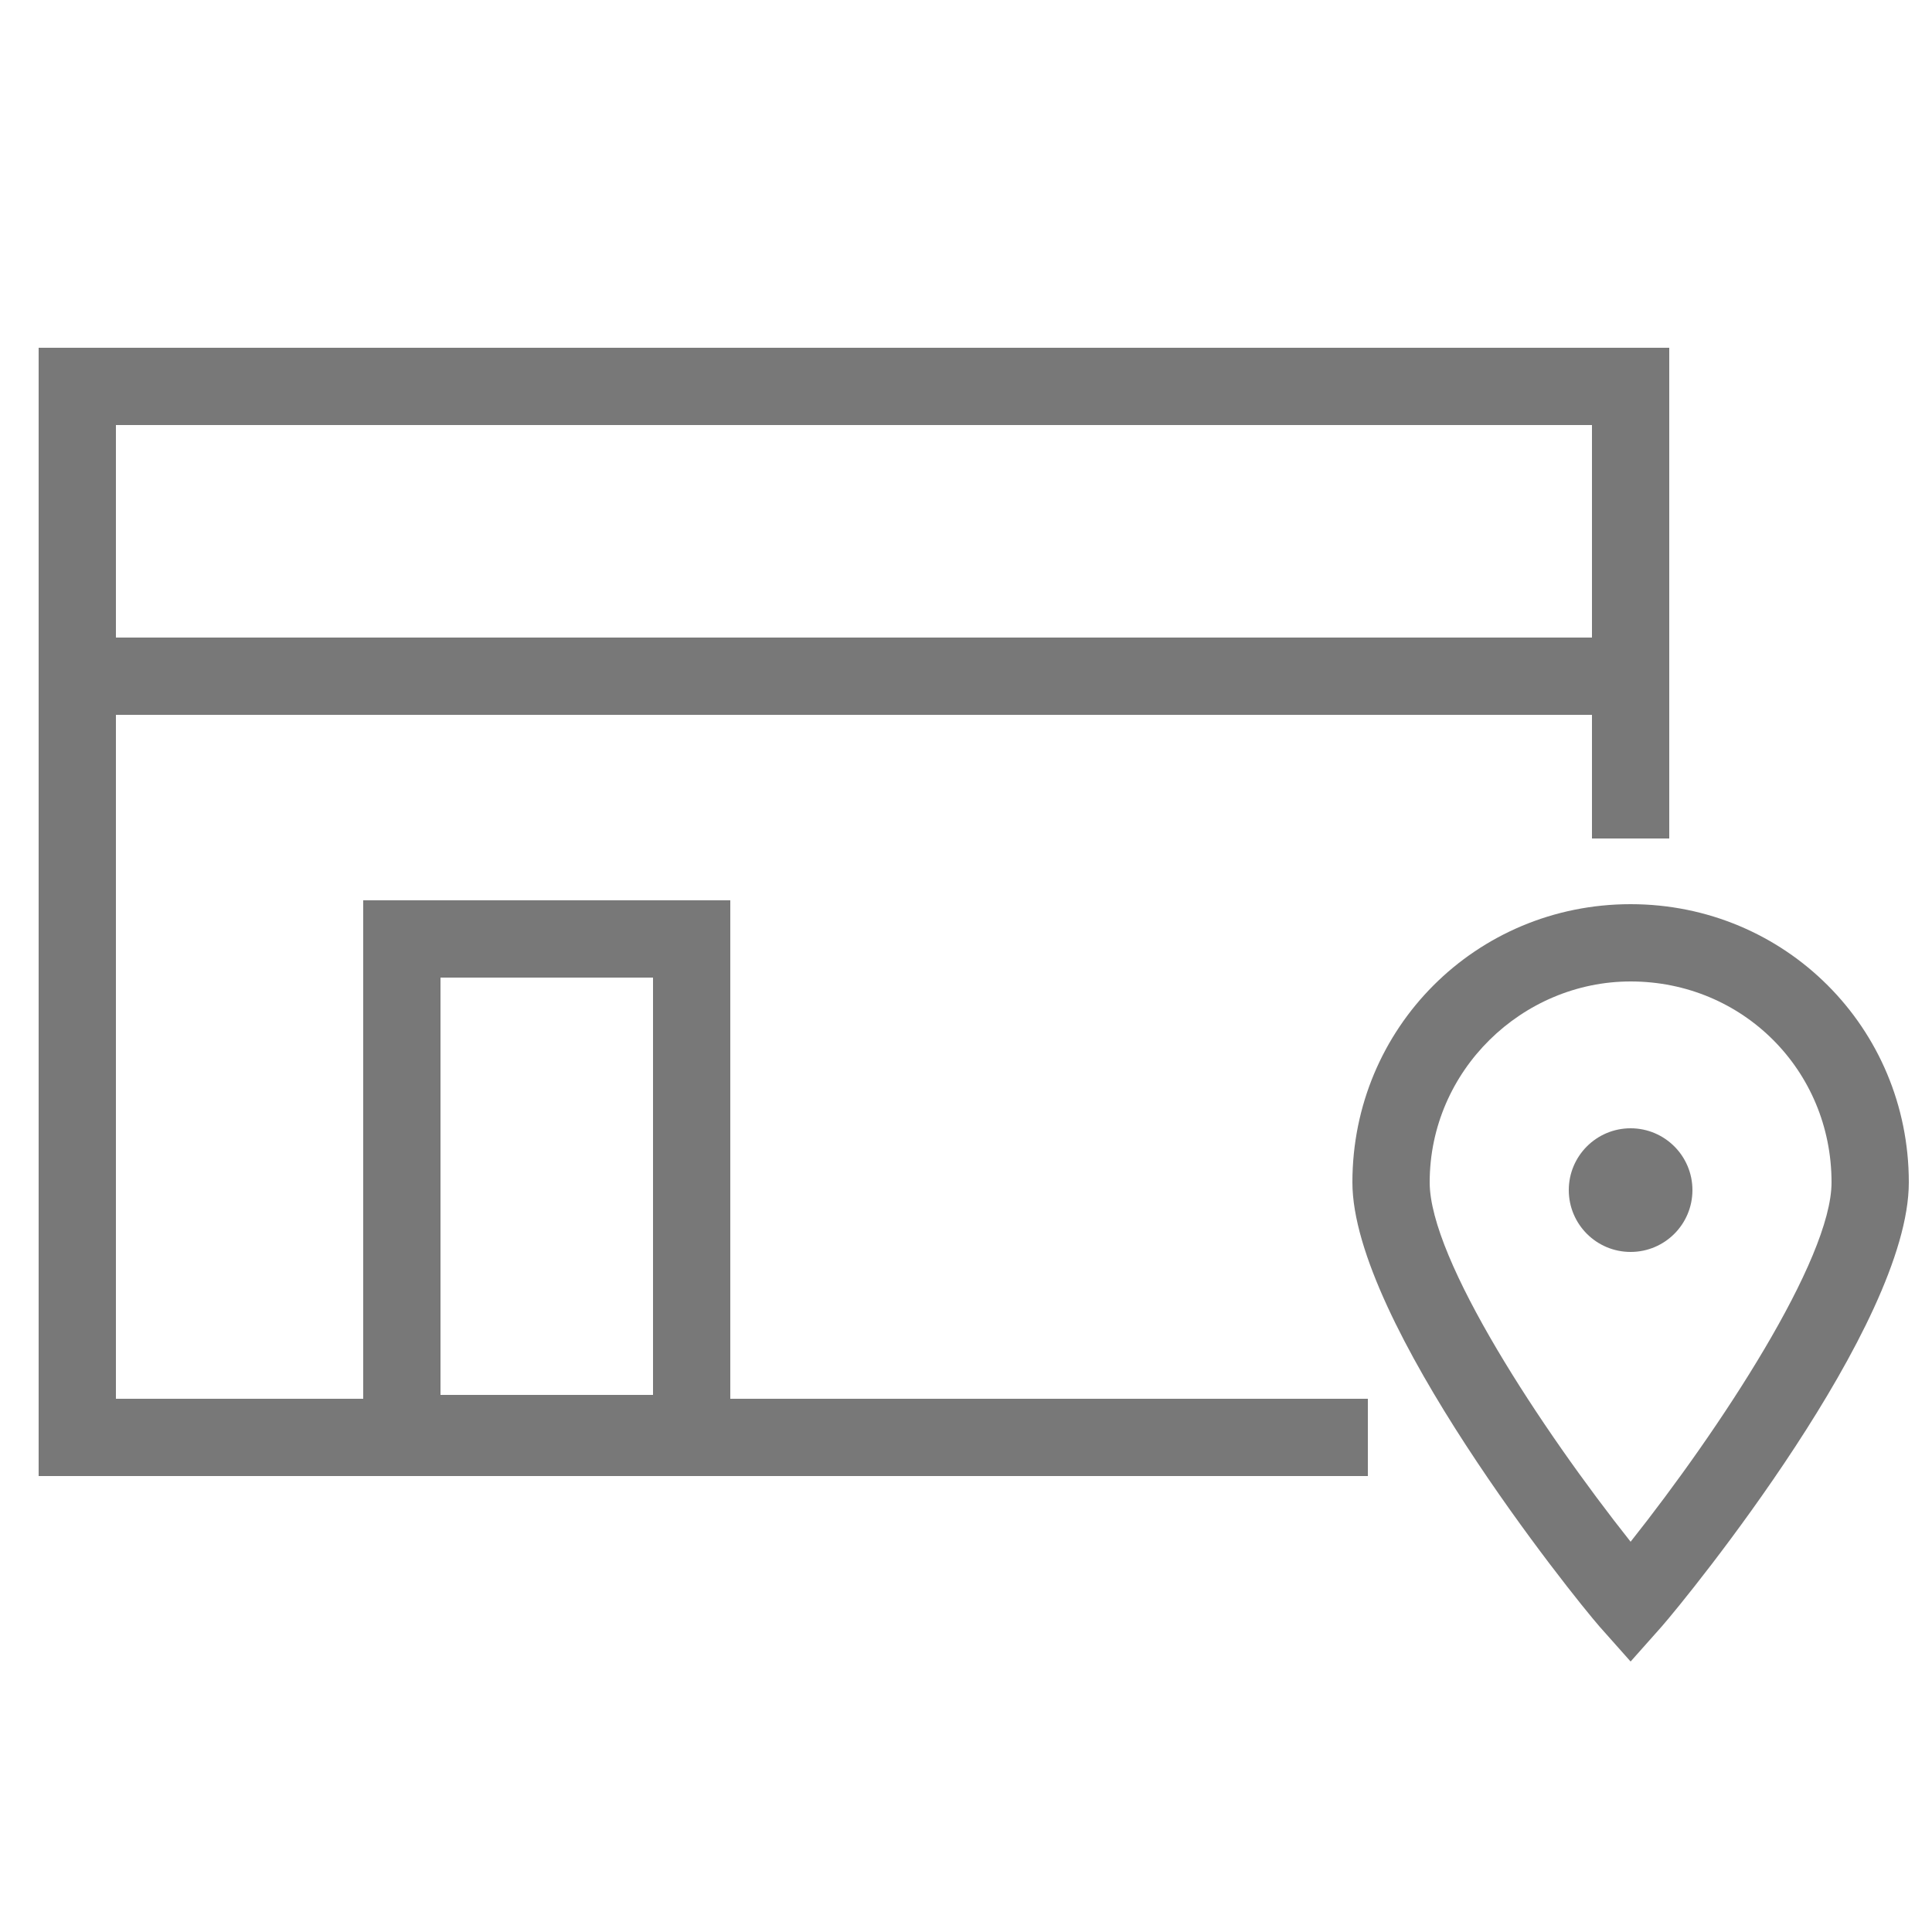 <?xml version="1.0" encoding="utf-8"?>
<!-- Generator: Adobe Illustrator 22.1.0, SVG Export Plug-In . SVG Version: 6.00 Build 0)  -->
<svg version="1.1" id="レイヤー_1" xmlns="http://www.w3.org/2000/svg" xmlns:xlink="http://www.w3.org/1999/xlink" x="0px"
	 y="0px" width="50px" height="50px" viewBox="0 0 50 50" style="enable-background:new 0 0 50 50;" xml:space="preserve">
<style type="text/css">
	.st0{fill:none;stroke:#DB0606;stroke-width:2;stroke-miterlimit:10;}
	.st1{fill:#787878;}
</style>
<path class="st0" d="M34.9,37.3"/>
<polygon class="st1" points="35.4,38.2 1,38.2 1,9 43.2,9 43.2,21.7 41.2,21.7 41.2,11 3,11 3,36.2 35.4,36.2 "/>
<path class="st1" d="M18.9,38.1H9.4V23.3h9.5V38.1z M11.4,36.1h5.5V25.3h-5.5V36.1z"/>
<g>
	<path class="st1" d="M42.2,43l-0.8-0.9c-0.7-0.8-6.4-7.9-6.4-11.5c0-4,3.2-7.2,7.2-7.2c4,0,7.2,3.2,7.2,7.2
		c0,3.7-5.7,10.7-6.4,11.5L42.2,43z M42.2,25.4c-2.8,0-5.2,2.3-5.2,5.2c0,2,2.9,6.4,5.2,9.3c2.3-2.9,5.2-7.3,5.2-9.3
		C47.4,27.7,45.1,25.4,42.2,25.4z"/>
	<circle class="st1" cx="42.2" cy="30.8" r="1.6"/>
</g>
<rect x="1.7" y="16.5" class="st1" width="40.3" height="2"/>
</svg>
